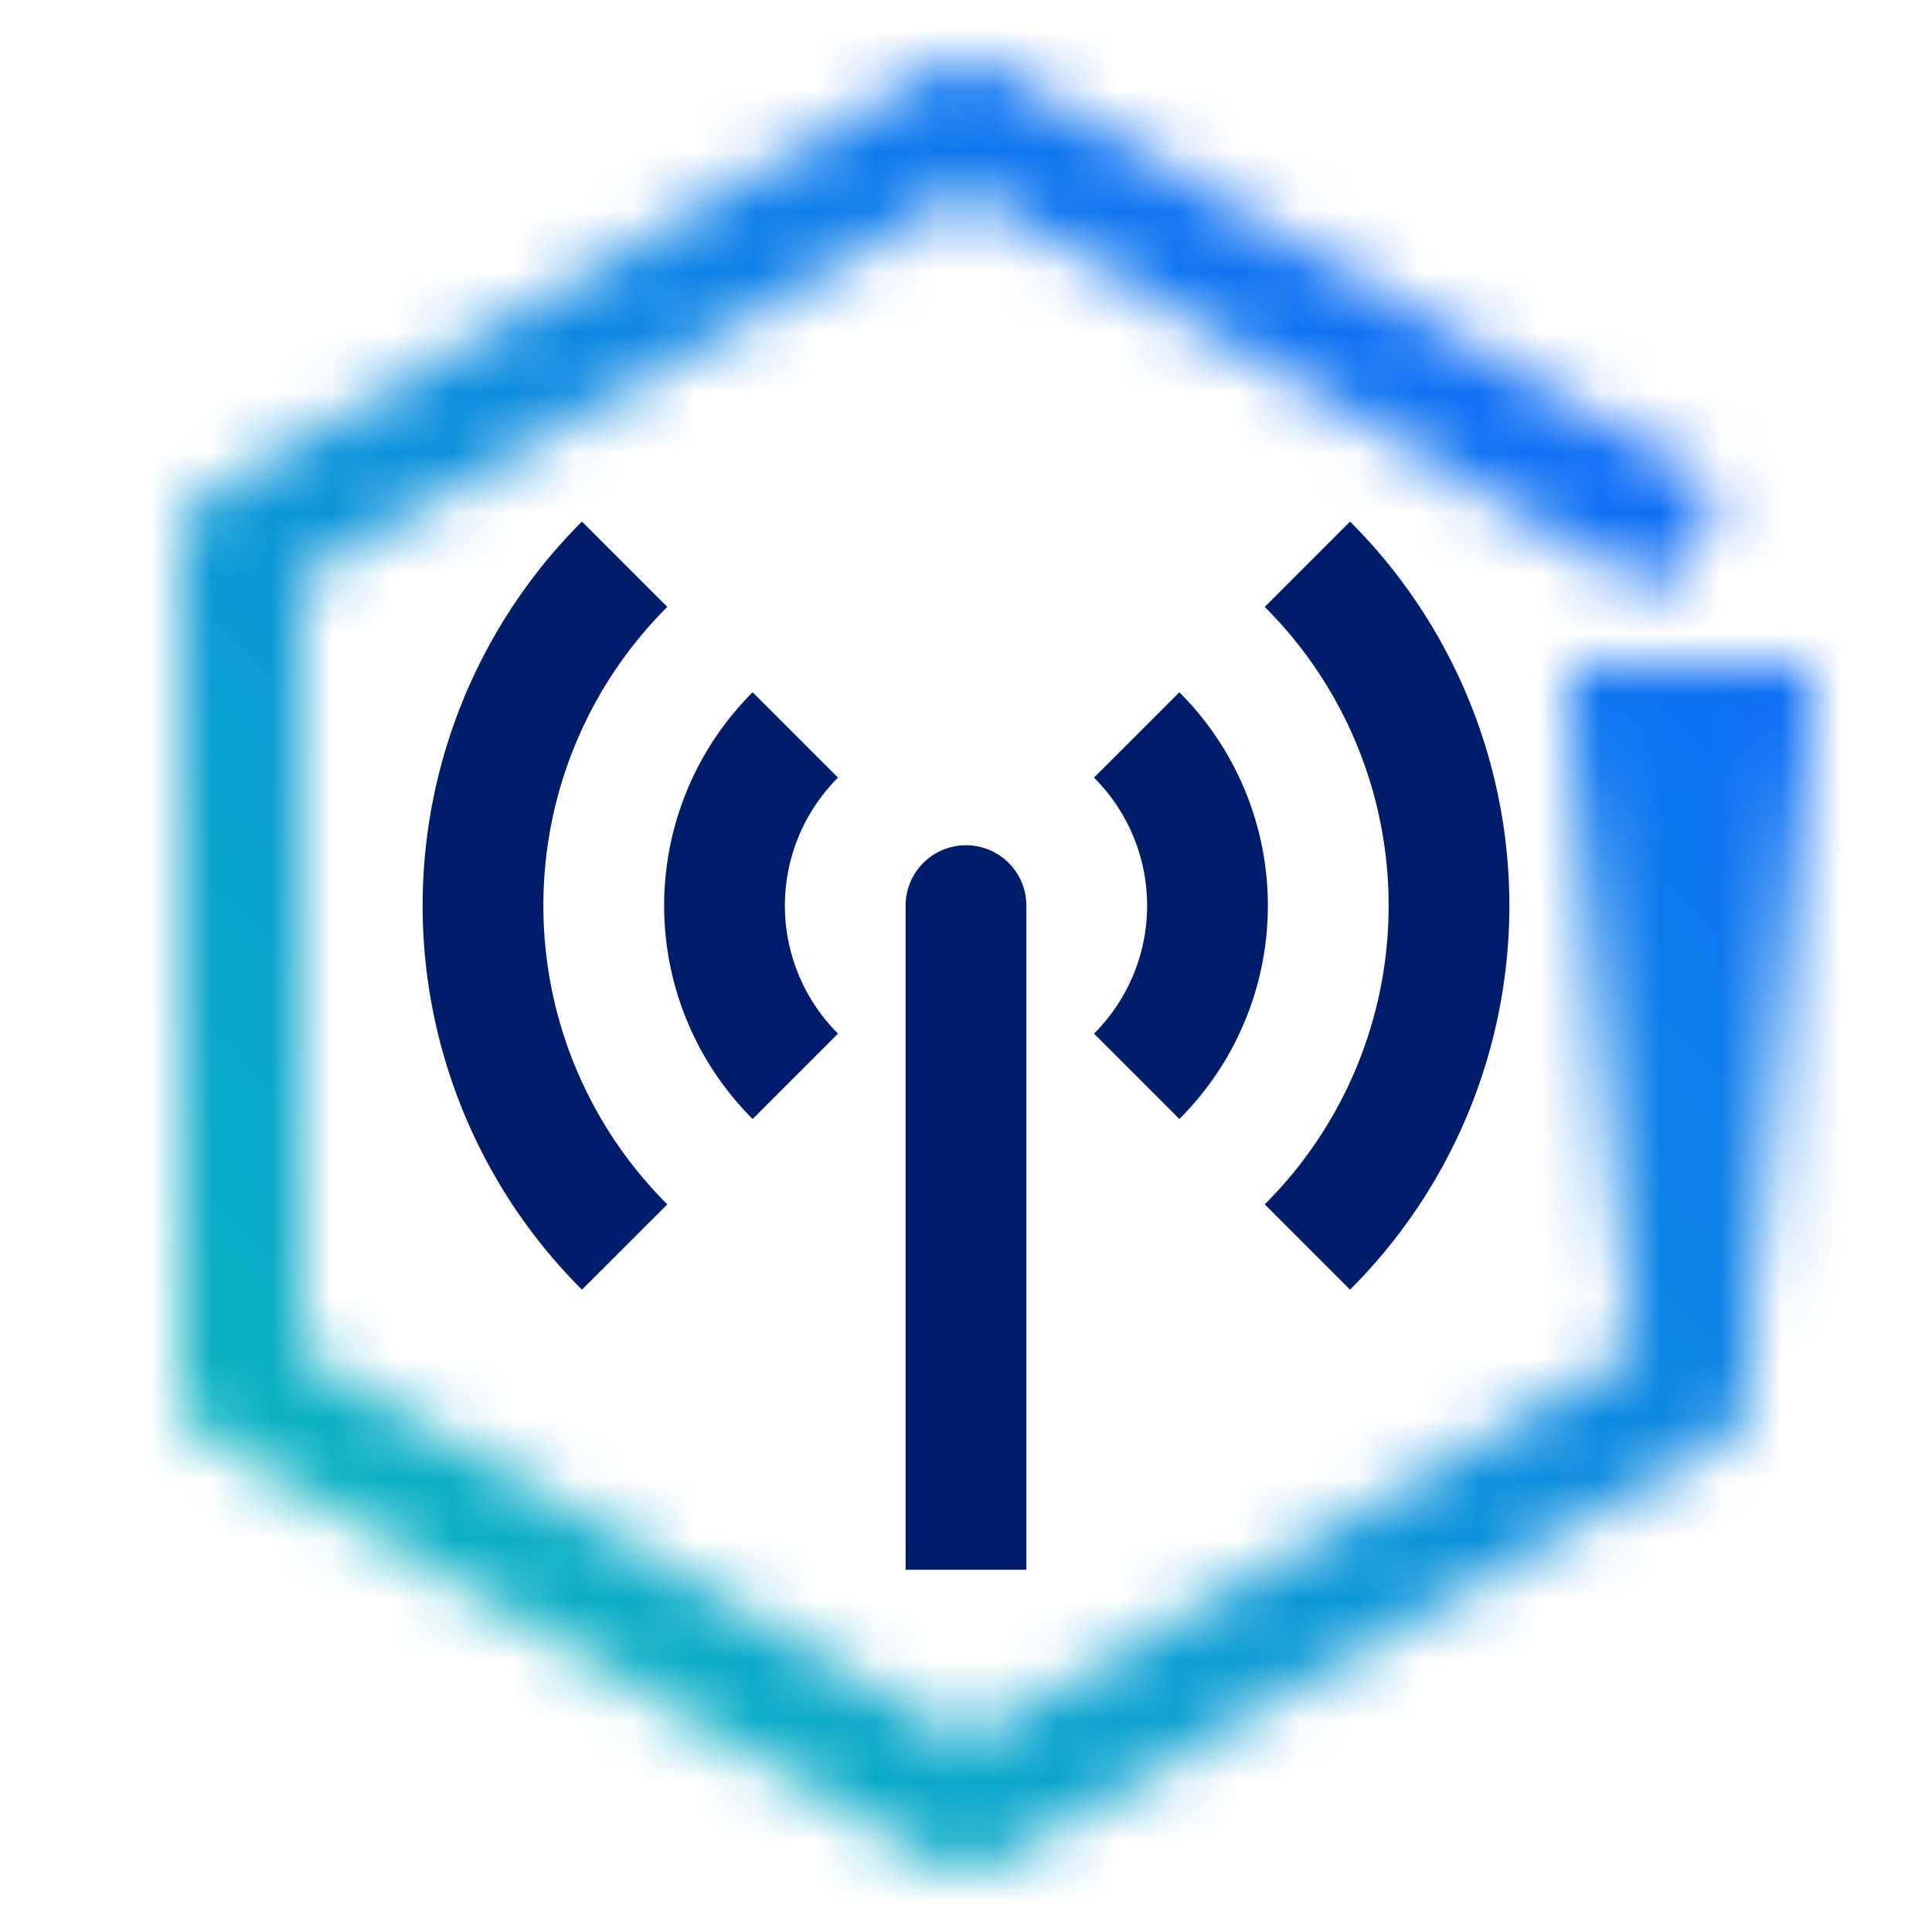 <svg data-name="Build icon here" xmlns="http://www.w3.org/2000/svg" viewBox="0 0 32 32"><defs><linearGradient id="8oq9g2r15a" x1="28" y1="22" x2="28" y2="11" gradientUnits="userSpaceOnUse"><stop offset="0" stop-opacity="0"/><stop offset=".9"/></linearGradient><linearGradient id="uqhuofu22c" x1="-5897" y1="-2053" x2="-5865" y2="-2085" gradientTransform="matrix(1 0 0 -1 5897 -2053)" gradientUnits="userSpaceOnUse"><stop offset=".1" stop-color="#08bdba"/><stop offset=".9" stop-color="#0f62fe"/></linearGradient><mask id="jzpcpda0xb" x="0" y="0" width="32" height="32" maskUnits="userSpaceOnUse"><path d="M16 31a1 1 0 0 1-.5-.136l-12-7A1 1 0 0 1 3 23V9a1 1 0 0 1 .5-.864l12-7a1 1 0 0 1 1.008 0l12 7L27.5 9.864 16 3.158 5 9.574v12.852l11 6.417 11-6.417V12h2v11a1 1 0 0 1-.5.864l-12 7A1 1 0 0 1 16 31z" fill="#fff"/><path fill="url(#8oq9g2r15a)" d="M26 11h4v11h-4z"/></mask></defs><g mask="url(#jzpcpda0xb)"><path transform="rotate(-90 16 16)" fill="url(#uqhuofu22c)" d="M0 0h32v32H0z"/></g><path d="M23 15a6.982 6.982 0 0 1-2.052 4.948l1.413 1.413a8.986 8.986 0 0 0 0-12.722l-1.413 1.413A6.982 6.982 0 0 1 23 15zM9 15a6.979 6.979 0 0 1 2.053-4.948L9.639 8.639a8.986 8.986 0 0 0 0 12.722l1.414-1.413A6.979 6.979 0 0 1 9 15z" fill="#001d6c"/><path d="M19.534 11.466 18.12 12.88a2.994 2.994 0 0 1 0 4.24l1.414 1.414a4.993 4.993 0 0 0 0-7.068zm-7.068 7.068 1.414-1.414a2.994 2.994 0 0 1 0-4.24l-1.414-1.414a4.993 4.993 0 0 0 0 7.068zM15 26V15a1 1 0 0 1 2 0v11z" fill="#001d6c"/></svg>